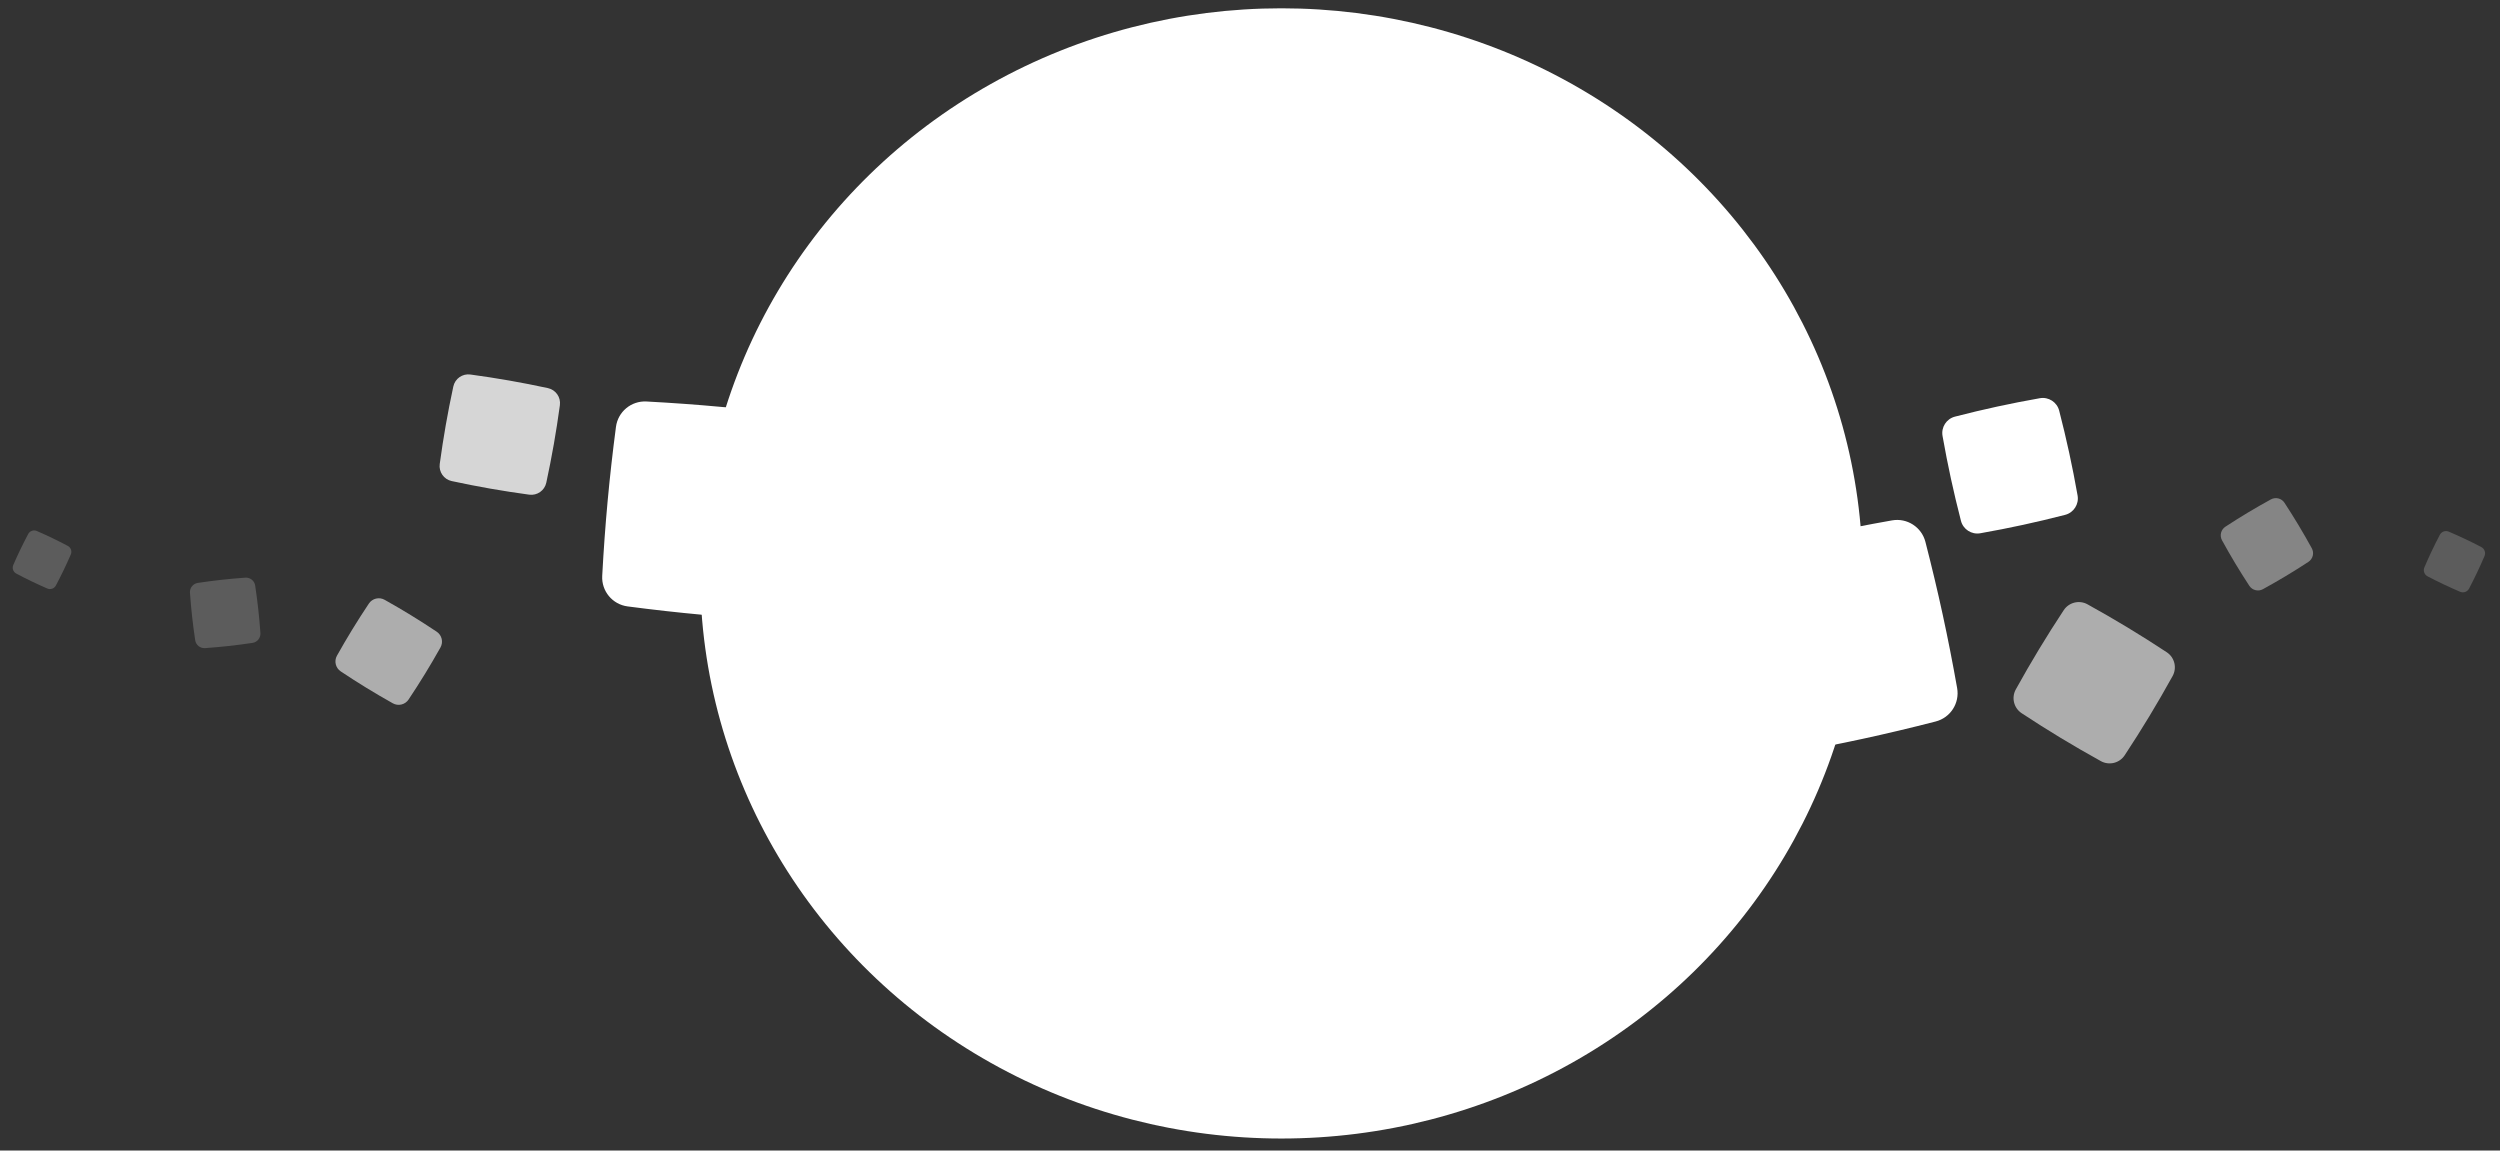 <?xml version="1.0" encoding="UTF-8"?>
<svg id="Ebene_2" data-name="Ebene 2" xmlns="http://www.w3.org/2000/svg" viewBox="0 0 6434.65 2961.25">
  <rect x="0" y="0" width="6434.65" height="2961.25" fill="#333333" stroke="none"/>
  <defs>
    <style>
      .cls-1, .cls-2, .cls-3, .cls-4, .cls-5 {
        fill: #fff;
      }

      .cls-2 {
        opacity: .2;
      }

      .cls-3 {
        opacity: .6;
      }

      .cls-4 {
        opacity: .8;
      }

      .cls-5 {
        opacity: .4;
      }
    </style>
  </defs>
  <ellipse class="cls-1" cx="3298.11" cy="1475.89" rx="1496" ry="1454.52"/>
  <path class="cls-1" d="m2077.46,1530.81c17.16-131.09,28.26-251.41,35.36-383.42,2.11-39.34-26.3-73.53-65.36-78.64-131.09-17.16-251.41-28.26-383.42-35.36-39.34-2.12-73.53,26.3-78.64,65.36-17.16,131.09-28.26,251.41-35.36,383.42-2.12,39.34,26.3,73.53,65.36,78.64,131.09,17.16,251.41,28.26,383.42,35.36,39.34,2.11,73.53-26.3,78.64-65.36Z"/>
  <path class="cls-4" d="m1406.1,1242.32c14.61-67.96,25.58-130.53,34.96-199.4,2.79-20.52-10.63-39.66-30.88-44.01-67.96-14.61-130.53-25.58-199.4-34.96-20.53-2.8-39.66,10.63-44.01,30.88-14.61,67.95-25.58,130.53-34.96,199.4-2.8,20.52,10.63,39.66,30.88,44.01,67.95,14.61,130.53,25.58,199.4,34.96,20.52,2.79,39.66-10.63,44.01-30.88Z"/>
  <path class="cls-3" d="m1051.62,1800.45c29.92-44.89,55.68-86.93,82.08-133.98,7.87-14.02,3.63-31.66-9.75-40.58-44.89-29.92-86.93-55.68-133.98-82.08-14.02-7.87-31.66-3.63-40.58,9.75-29.92,44.89-55.68,86.93-82.08,133.98-7.87,14.02-3.63,31.66,9.75,40.58,44.89,29.92,86.93,55.68,133.98,82.08,14.02,7.87,31.66,3.63,40.58-9.75Z"/>
  <path class="cls-2" d="m670.28,1629.26c-3.02-42.06-7.24-80.36-13.46-122.06-1.85-12.43-12.92-21.29-25.45-20.39-42.06,3.02-80.36,7.24-122.06,13.46-12.43,1.85-21.29,12.92-20.39,25.45,3.02,42.05,7.24,80.36,13.46,122.06,1.85,12.43,12.92,21.29,25.45,20.39,42.05-3.02,80.36-7.24,122.06-13.46,12.43-1.85,21.29-12.92,20.39-25.45Z"/>
  <path class="cls-2" d="m143.84,1506.97c14.21-26.85,26.26-51.86,38.38-79.72,3.61-8.3.24-17.94-7.76-22.18-26.85-14.21-51.86-26.26-79.72-38.38-8.3-3.61-17.94-.24-22.18,7.76-14.21,26.85-26.26,51.86-38.38,79.72-3.61,8.3-.24,17.94,7.76,22.18,26.85,14.21,51.86,26.26,79.72,38.38,8.3,3.61,17.94.24,22.18-7.76Z"/>
  <path class="cls-1" d="m5037.41,1771.03c-23.07-130.18-48.7-248.26-81.65-376.29-9.82-38.15-47.21-62.21-86-55.33-130.18,23.07-248.26,48.69-376.29,81.65-38.16,9.82-62.21,47.21-55.33,86,23.07,130.18,48.69,248.26,81.65,376.29,9.82,38.15,47.21,62.21,86,55.33,130.18-23.08,248.26-48.69,376.29-81.65,38.15-9.82,62.21-47.21,55.33-86Z"/>
  <path class="cls-1" d="m5347.42,1275.3c-13.38-75.51-28.24-143.99-47.36-218.26-5.7-22.13-27.38-36.08-49.88-32.09-75.51,13.38-143.99,28.24-218.26,47.36-22.13,5.69-36.08,27.38-32.09,49.88,13.38,75.5,28.24,143.99,47.36,218.26,5.69,22.13,27.38,36.08,49.88,32.09,75.5-13.38,143.99-28.24,218.26-47.36,22.13-5.7,36.08-27.38,32.09-49.88Z"/>
  <path class="cls-3" d="m5576.82,1678.74c-68.29-44.96-132.22-83.63-203.74-123.23-21.31-11.8-48.01-5.23-61.41,15.12-44.96,68.29-83.63,132.22-123.23,203.74-11.8,21.31-5.23,48.01,15.12,61.41,68.29,44.96,132.22,83.63,203.74,123.23,21.31,11.8,48.01,5.23,61.41-15.12,44.95-68.29,83.63-132.22,123.23-203.74,11.8-21.31,5.23-48.01-15.12-61.41Z"/>
  <path class="cls-5" d="m5950.22,1411.12c-22.55-41.04-44.58-77.74-70.19-116.94-7.63-11.68-22.91-15.5-35.14-8.78-41.04,22.55-77.74,44.57-116.94,70.19-11.68,7.63-15.5,22.91-8.78,35.14,22.55,41.04,44.57,77.74,70.19,116.94,7.63,11.68,22.91,15.5,35.14,8.78,41.04-22.55,77.74-44.57,116.94-70.19,11.68-7.63,15.5-22.91,8.78-35.14Z"/>
  <path class="cls-2" d="m6355.11,1514.88c14.71-28.18,27.15-54.43,39.67-83.65,3.73-8.71.14-18.78-8.26-23.16-28.18-14.71-54.43-27.15-83.65-39.67-8.71-3.73-18.78-.14-23.16,8.26-14.71,28.18-27.15,54.43-39.67,83.65-3.73,8.71-.14,18.78,8.26,23.16,28.18,14.71,54.43,27.15,83.65,39.67,8.71,3.73,18.78.14,23.16-8.26Z"/>
</svg>
